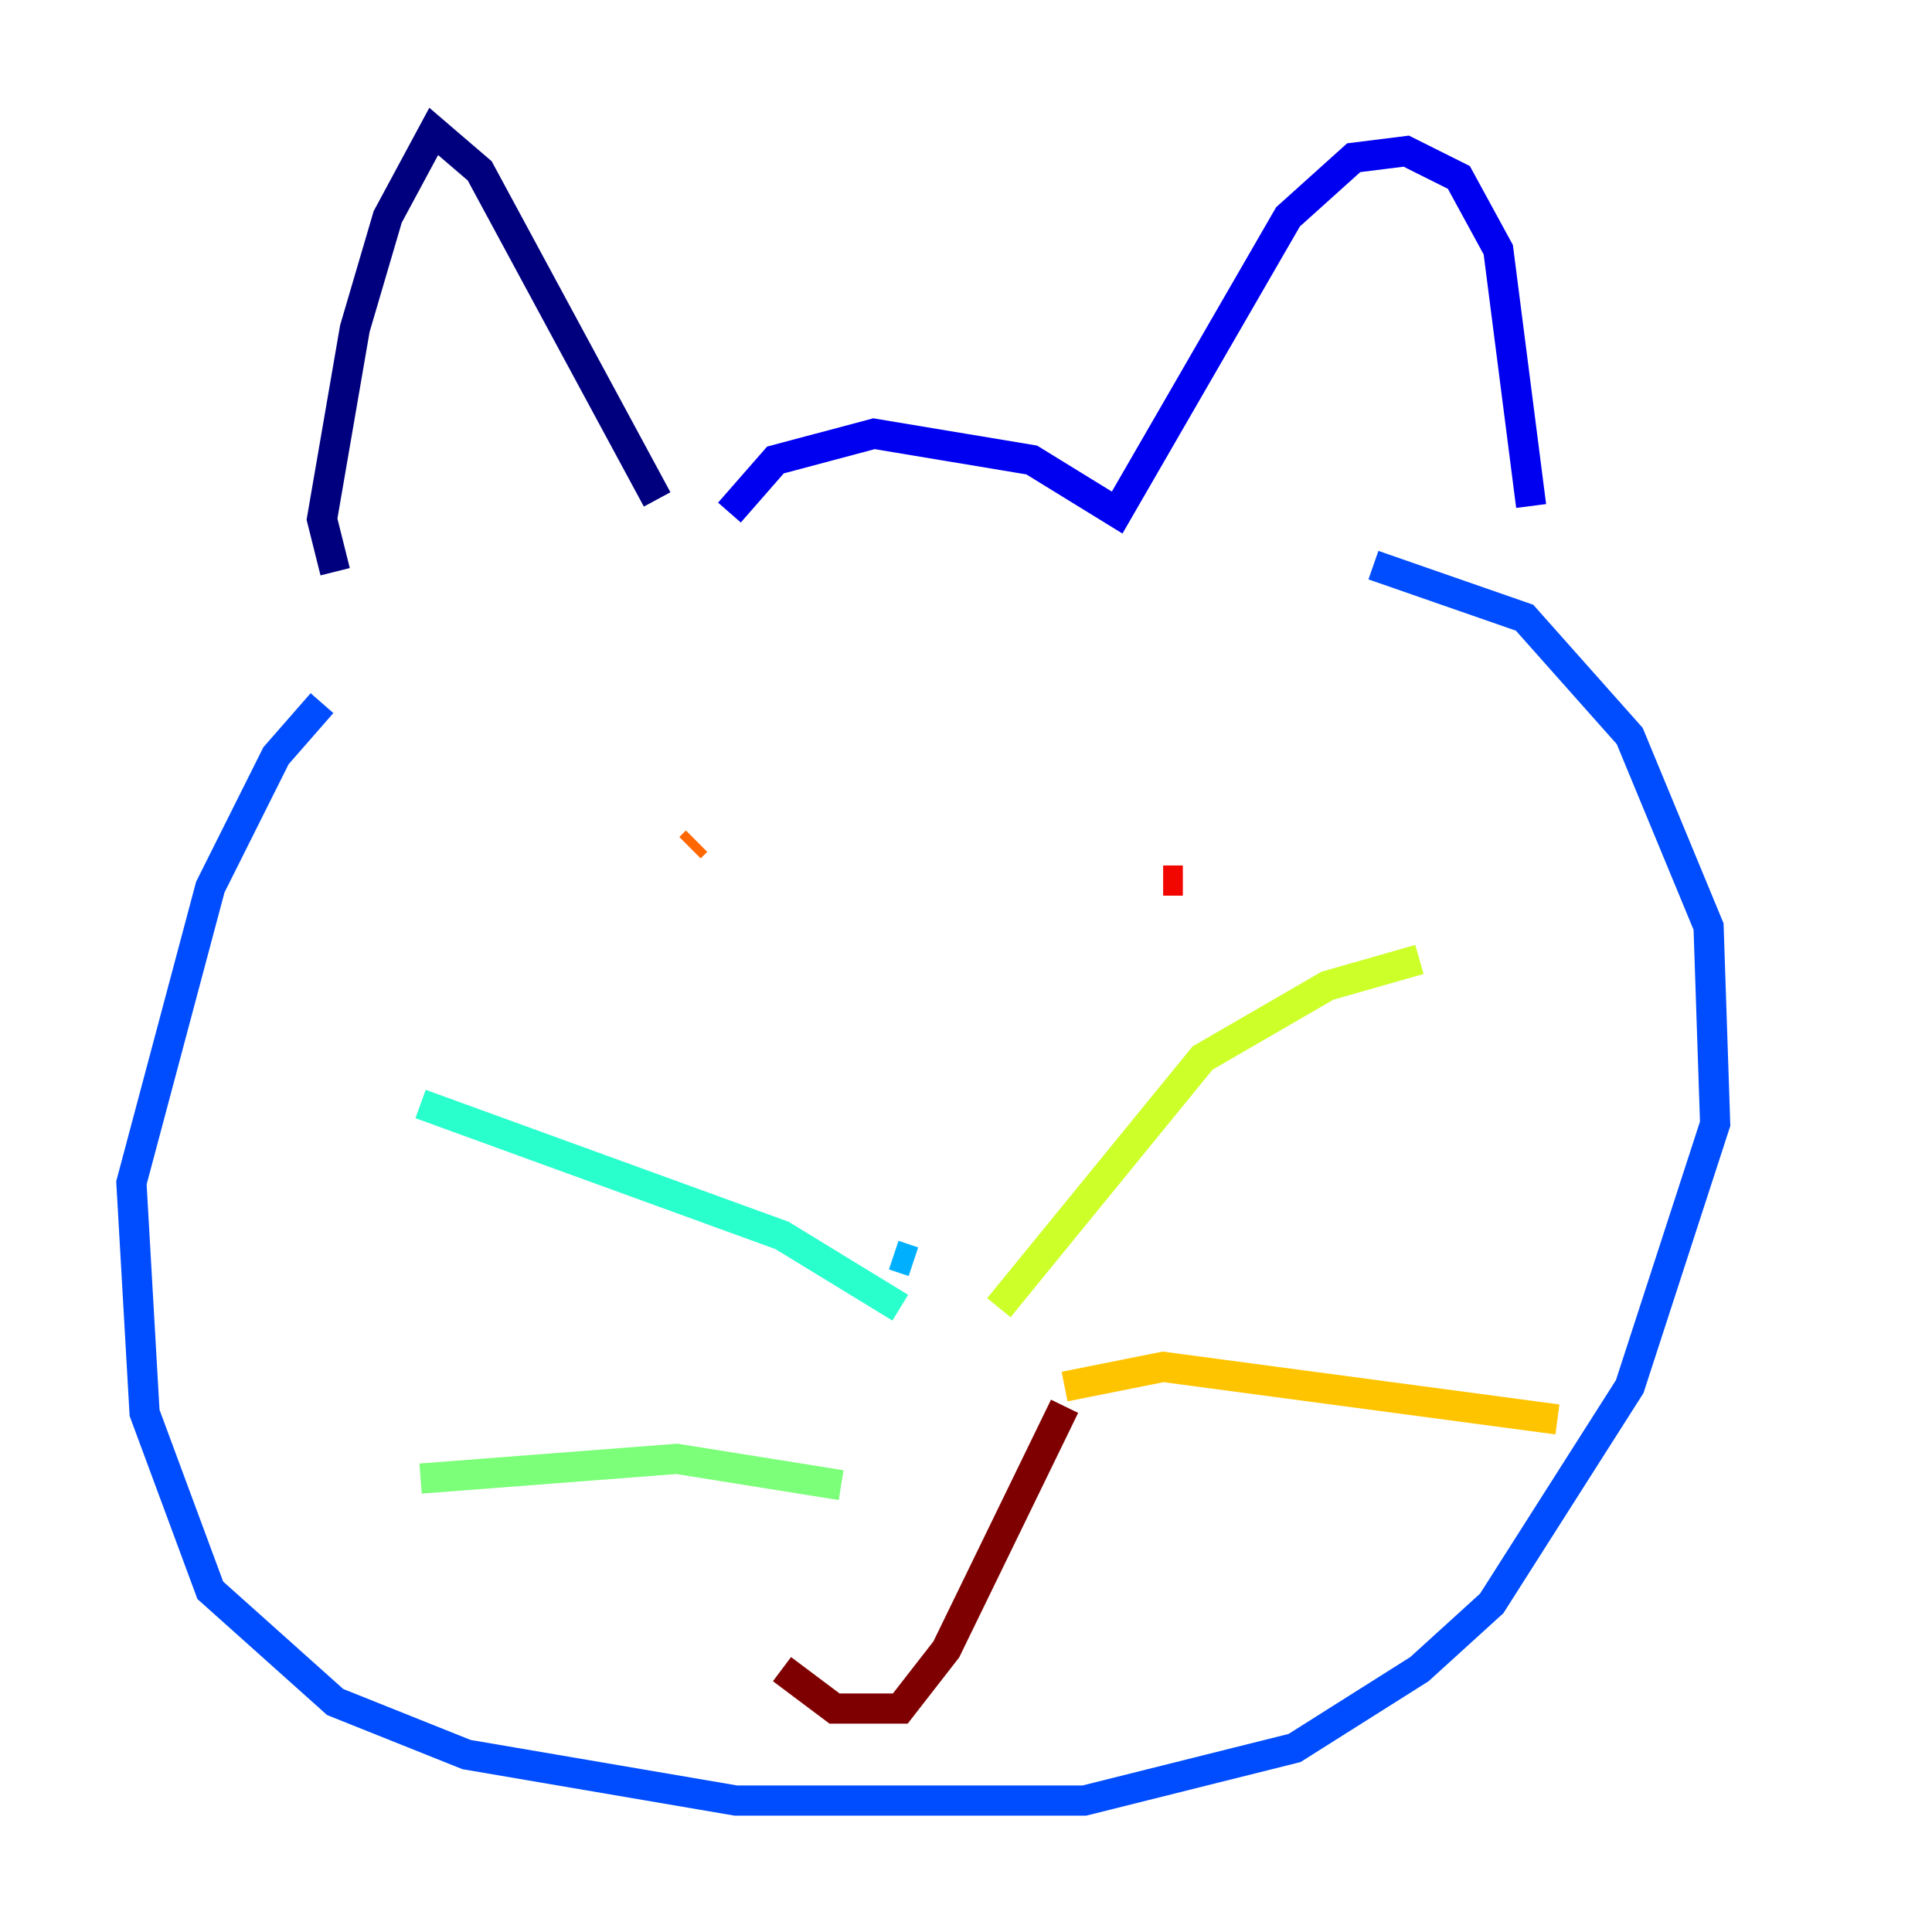 <?xml version="1.0" encoding="utf-8" ?>
<svg baseProfile="tiny" height="128" version="1.2" viewBox="0,0,128,128" width="128" xmlns="http://www.w3.org/2000/svg" xmlns:ev="http://www.w3.org/2001/xml-events" xmlns:xlink="http://www.w3.org/1999/xlink"><defs /><polyline fill="none" points="22.204,37.878 21.333,34.395 23.51,21.769 25.687,14.367 28.735,8.707 31.782,11.32 43.537,33.088" stroke="#00007f" stroke-width="2" /><polyline fill="none" points="48.327,33.959 51.374,30.476 57.905,28.735 68.354,30.476 74.014,33.959 85.333,14.367 89.687,10.449 93.17,10.014 96.653,11.755 99.265,16.544 101.442,33.524" stroke="#0000f1" stroke-width="2" /><polyline fill="none" points="21.333,46.585 18.286,50.068 13.932,58.776 8.707,78.367 9.578,93.605 13.932,105.361 22.204,112.762 30.912,116.245 48.762,119.293 71.837,119.293 85.769,115.809 94.041,110.585 98.83,106.231 107.973,91.864 113.633,74.449 113.197,61.388 107.973,48.762 101.007,40.925 90.993,37.442" stroke="#004cff" stroke-width="2" /><polyline fill="none" points="59.211,83.156 60.517,83.592" stroke="#00b0ff" stroke-width="2" /><polyline fill="none" points="59.646,86.639 51.809,81.85 27.864,73.143" stroke="#29ffcd" stroke-width="2" /><polyline fill="none" points="55.728,98.395 44.843,96.653 27.864,97.959" stroke="#7cff79" stroke-width="2" /><polyline fill="none" points="66.177,86.639 79.674,70.095 87.946,65.306 94.041,63.565" stroke="#cdff29" stroke-width="2" /><polyline fill="none" points="70.531,91.864 77.061,90.558 103.184,94.041" stroke="#ffc400" stroke-width="2" /><polyline fill="none" points="45.714,56.163 46.15,55.728" stroke="#ff6700" stroke-width="2" /><polyline fill="none" points="78.367,58.34 77.061,58.34" stroke="#f10700" stroke-width="2" /><polyline fill="none" points="70.531,93.17 62.694,109.279 59.646,113.197 55.292,113.197 51.809,110.585" stroke="#7f0000" stroke-width="2" /></svg>